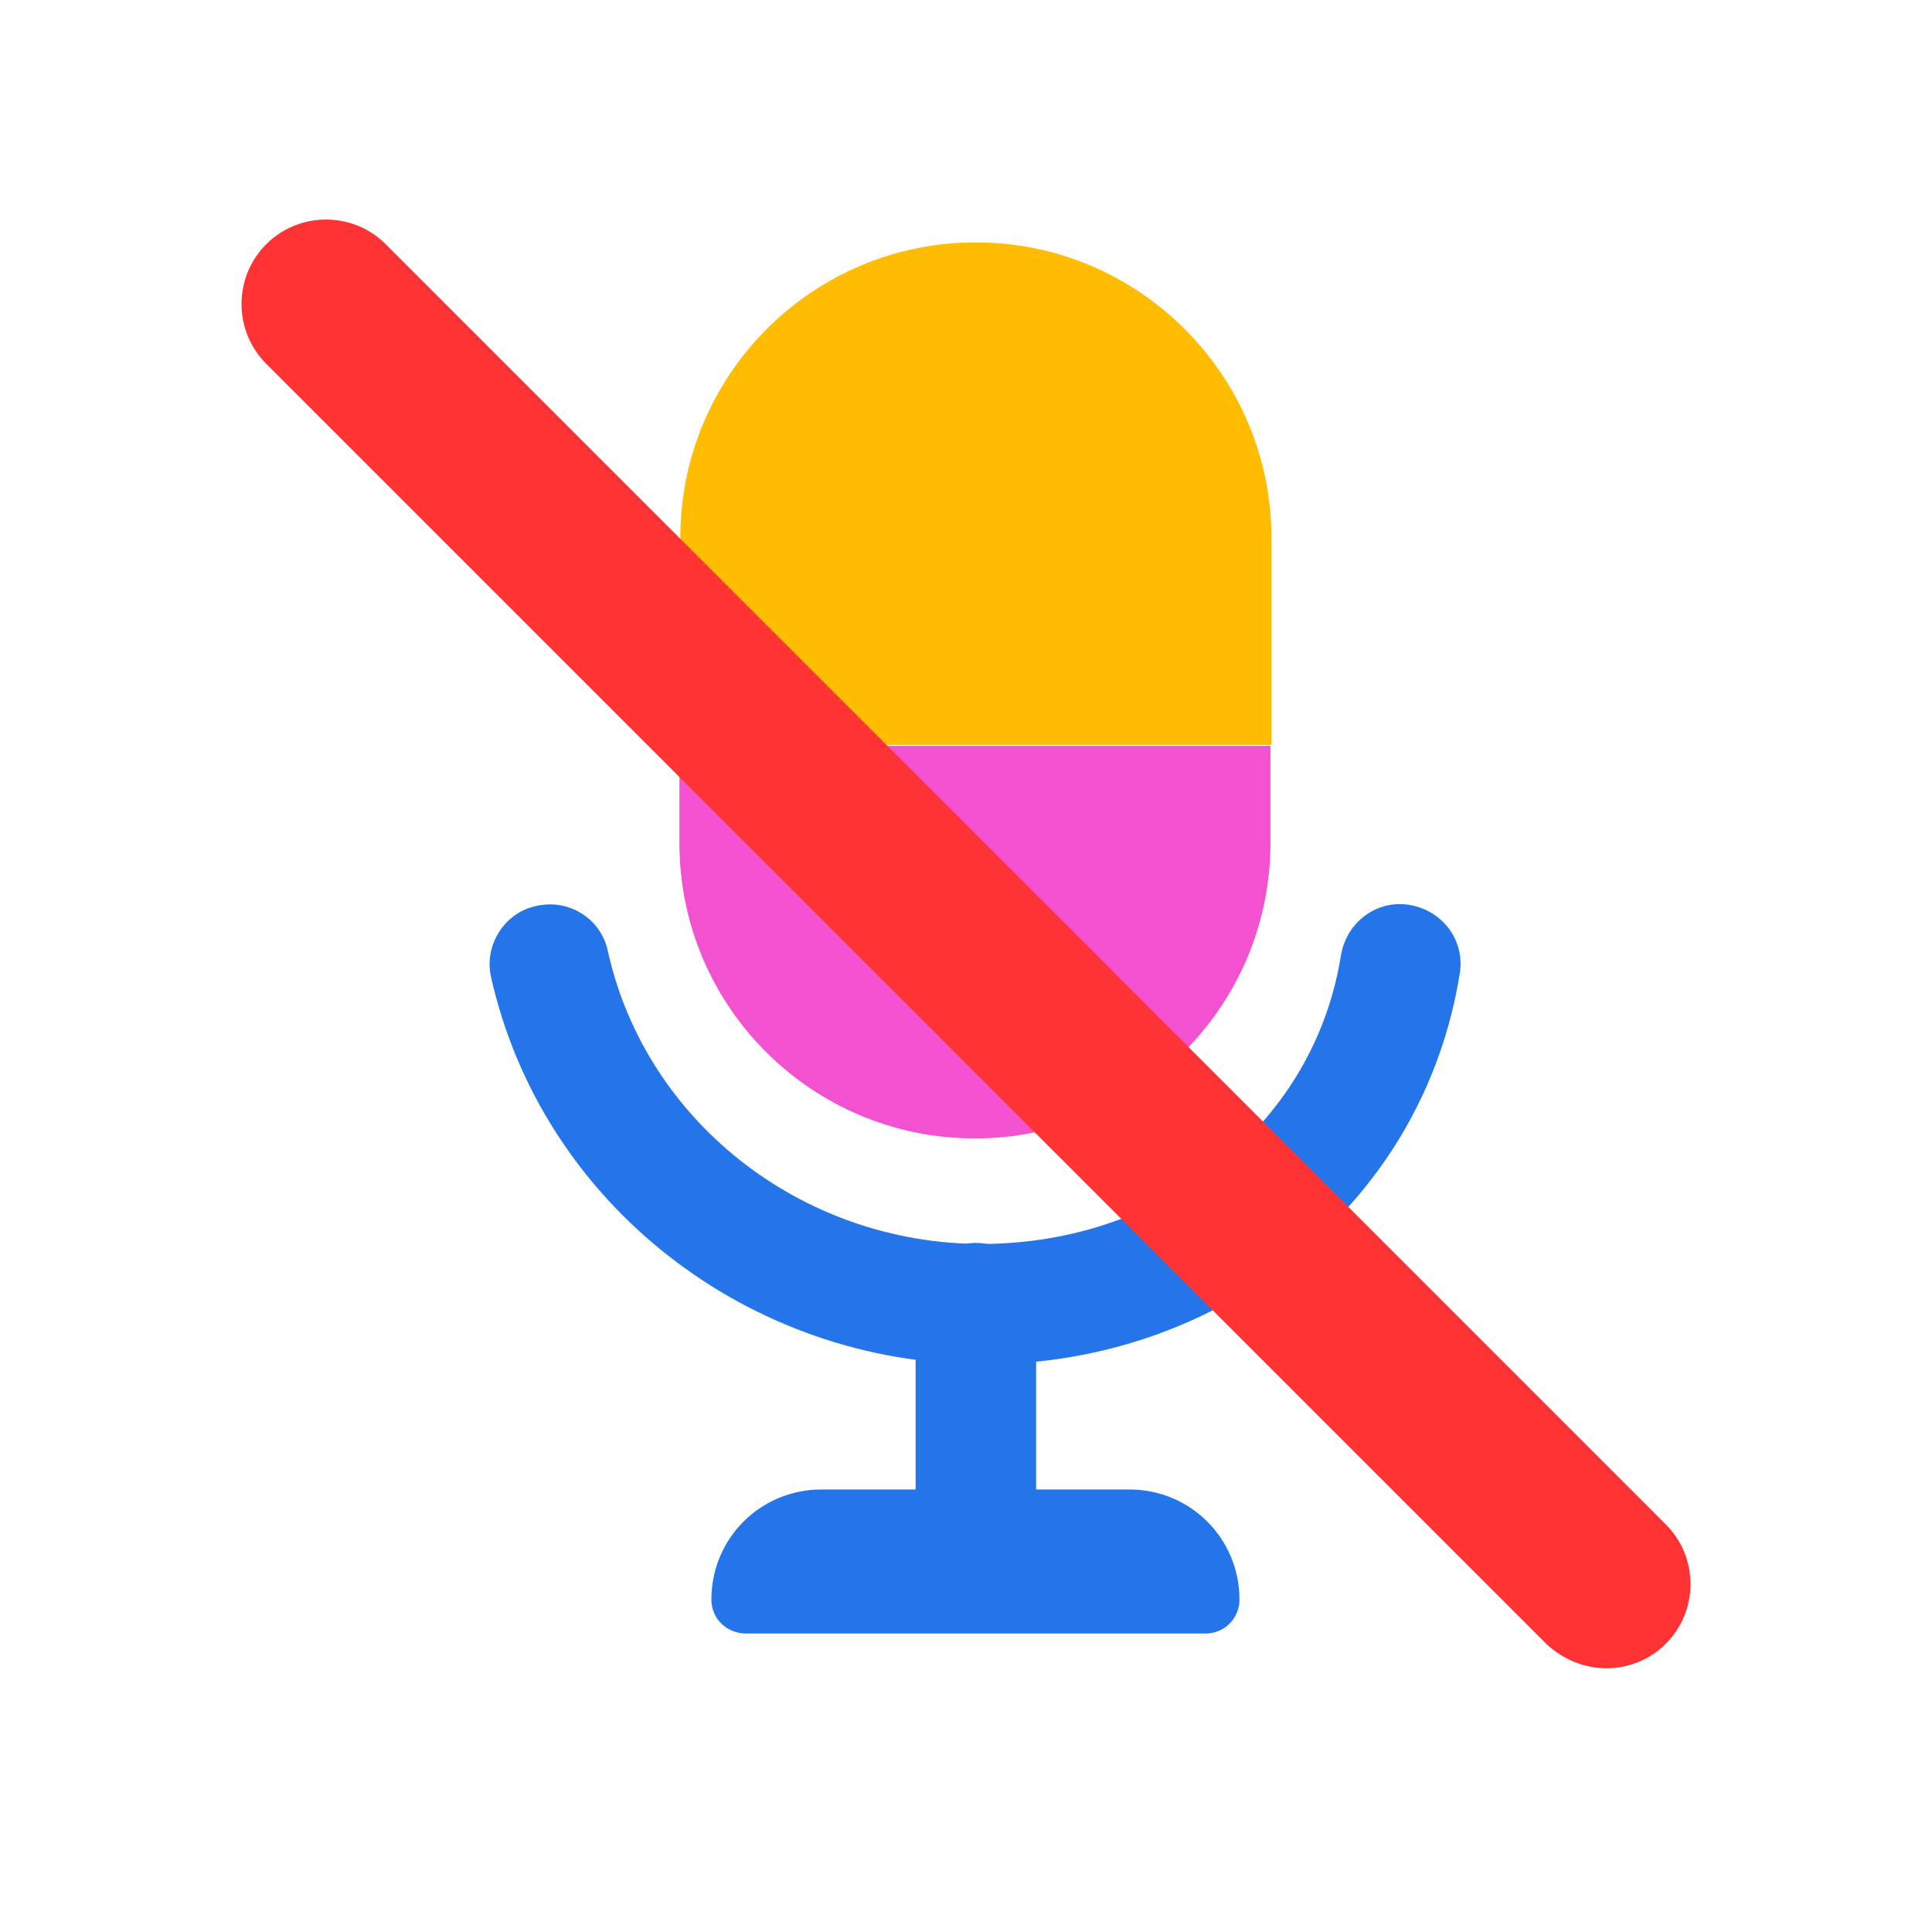 <svg width="24" height="24" viewBox="0 0 24 24" fill="none" xmlns="http://www.w3.org/2000/svg">
<path d="M8.837 19.871C8.837 19.111 9.445 18.503 10.205 18.503H14.029C14.789 18.503 15.397 19.111 15.397 19.871C15.397 20.105 15.21 20.292 14.976 20.292H9.27C9.024 20.292 8.837 20.105 8.837 19.871Z" fill="#2475EA"/>
<path d="M8.44 10.47C8.44 12.505 10.088 14.142 12.111 14.142C14.146 14.142 15.782 12.493 15.782 10.47V9.266H8.44V10.47Z" fill="#F251D0"/>
<path d="M12.123 3.011C10.088 3.011 8.451 4.659 8.451 6.682V9.254H15.794V6.682C15.794 4.659 14.146 3.011 12.123 3.011Z" fill="#FFBC00"/>
<path d="M12.216 16.948C9.293 16.948 6.733 14.948 6.101 12.142C6.008 11.745 6.265 11.336 6.663 11.254C7.072 11.16 7.469 11.418 7.551 11.815C8.031 13.978 10.042 15.51 12.322 15.451C14.543 15.393 16.332 13.92 16.659 11.862C16.73 11.453 17.104 11.172 17.513 11.242C17.922 11.312 18.203 11.686 18.133 12.096C17.688 14.878 15.303 16.878 12.357 16.948C12.31 16.948 12.263 16.948 12.216 16.948Z" fill="#2475EA"/>
<path d="M12.123 19.894C11.714 19.894 11.374 19.555 11.374 19.146V16.188C11.374 15.779 11.714 15.44 12.123 15.44C12.532 15.44 12.871 15.779 12.871 16.188V19.146C12.871 19.567 12.532 19.894 12.123 19.894Z" fill="#2475EA"/>
<path d="M19.956 20.724C19.688 20.724 19.419 20.619 19.208 20.42L3.307 4.519C2.898 4.11 2.898 3.443 3.307 3.034C3.716 2.625 4.383 2.625 4.792 3.034L20.693 18.936C21.102 19.345 21.102 20.011 20.693 20.42C20.494 20.619 20.225 20.724 19.956 20.724Z" fill="#FF3333"/>
</svg>
